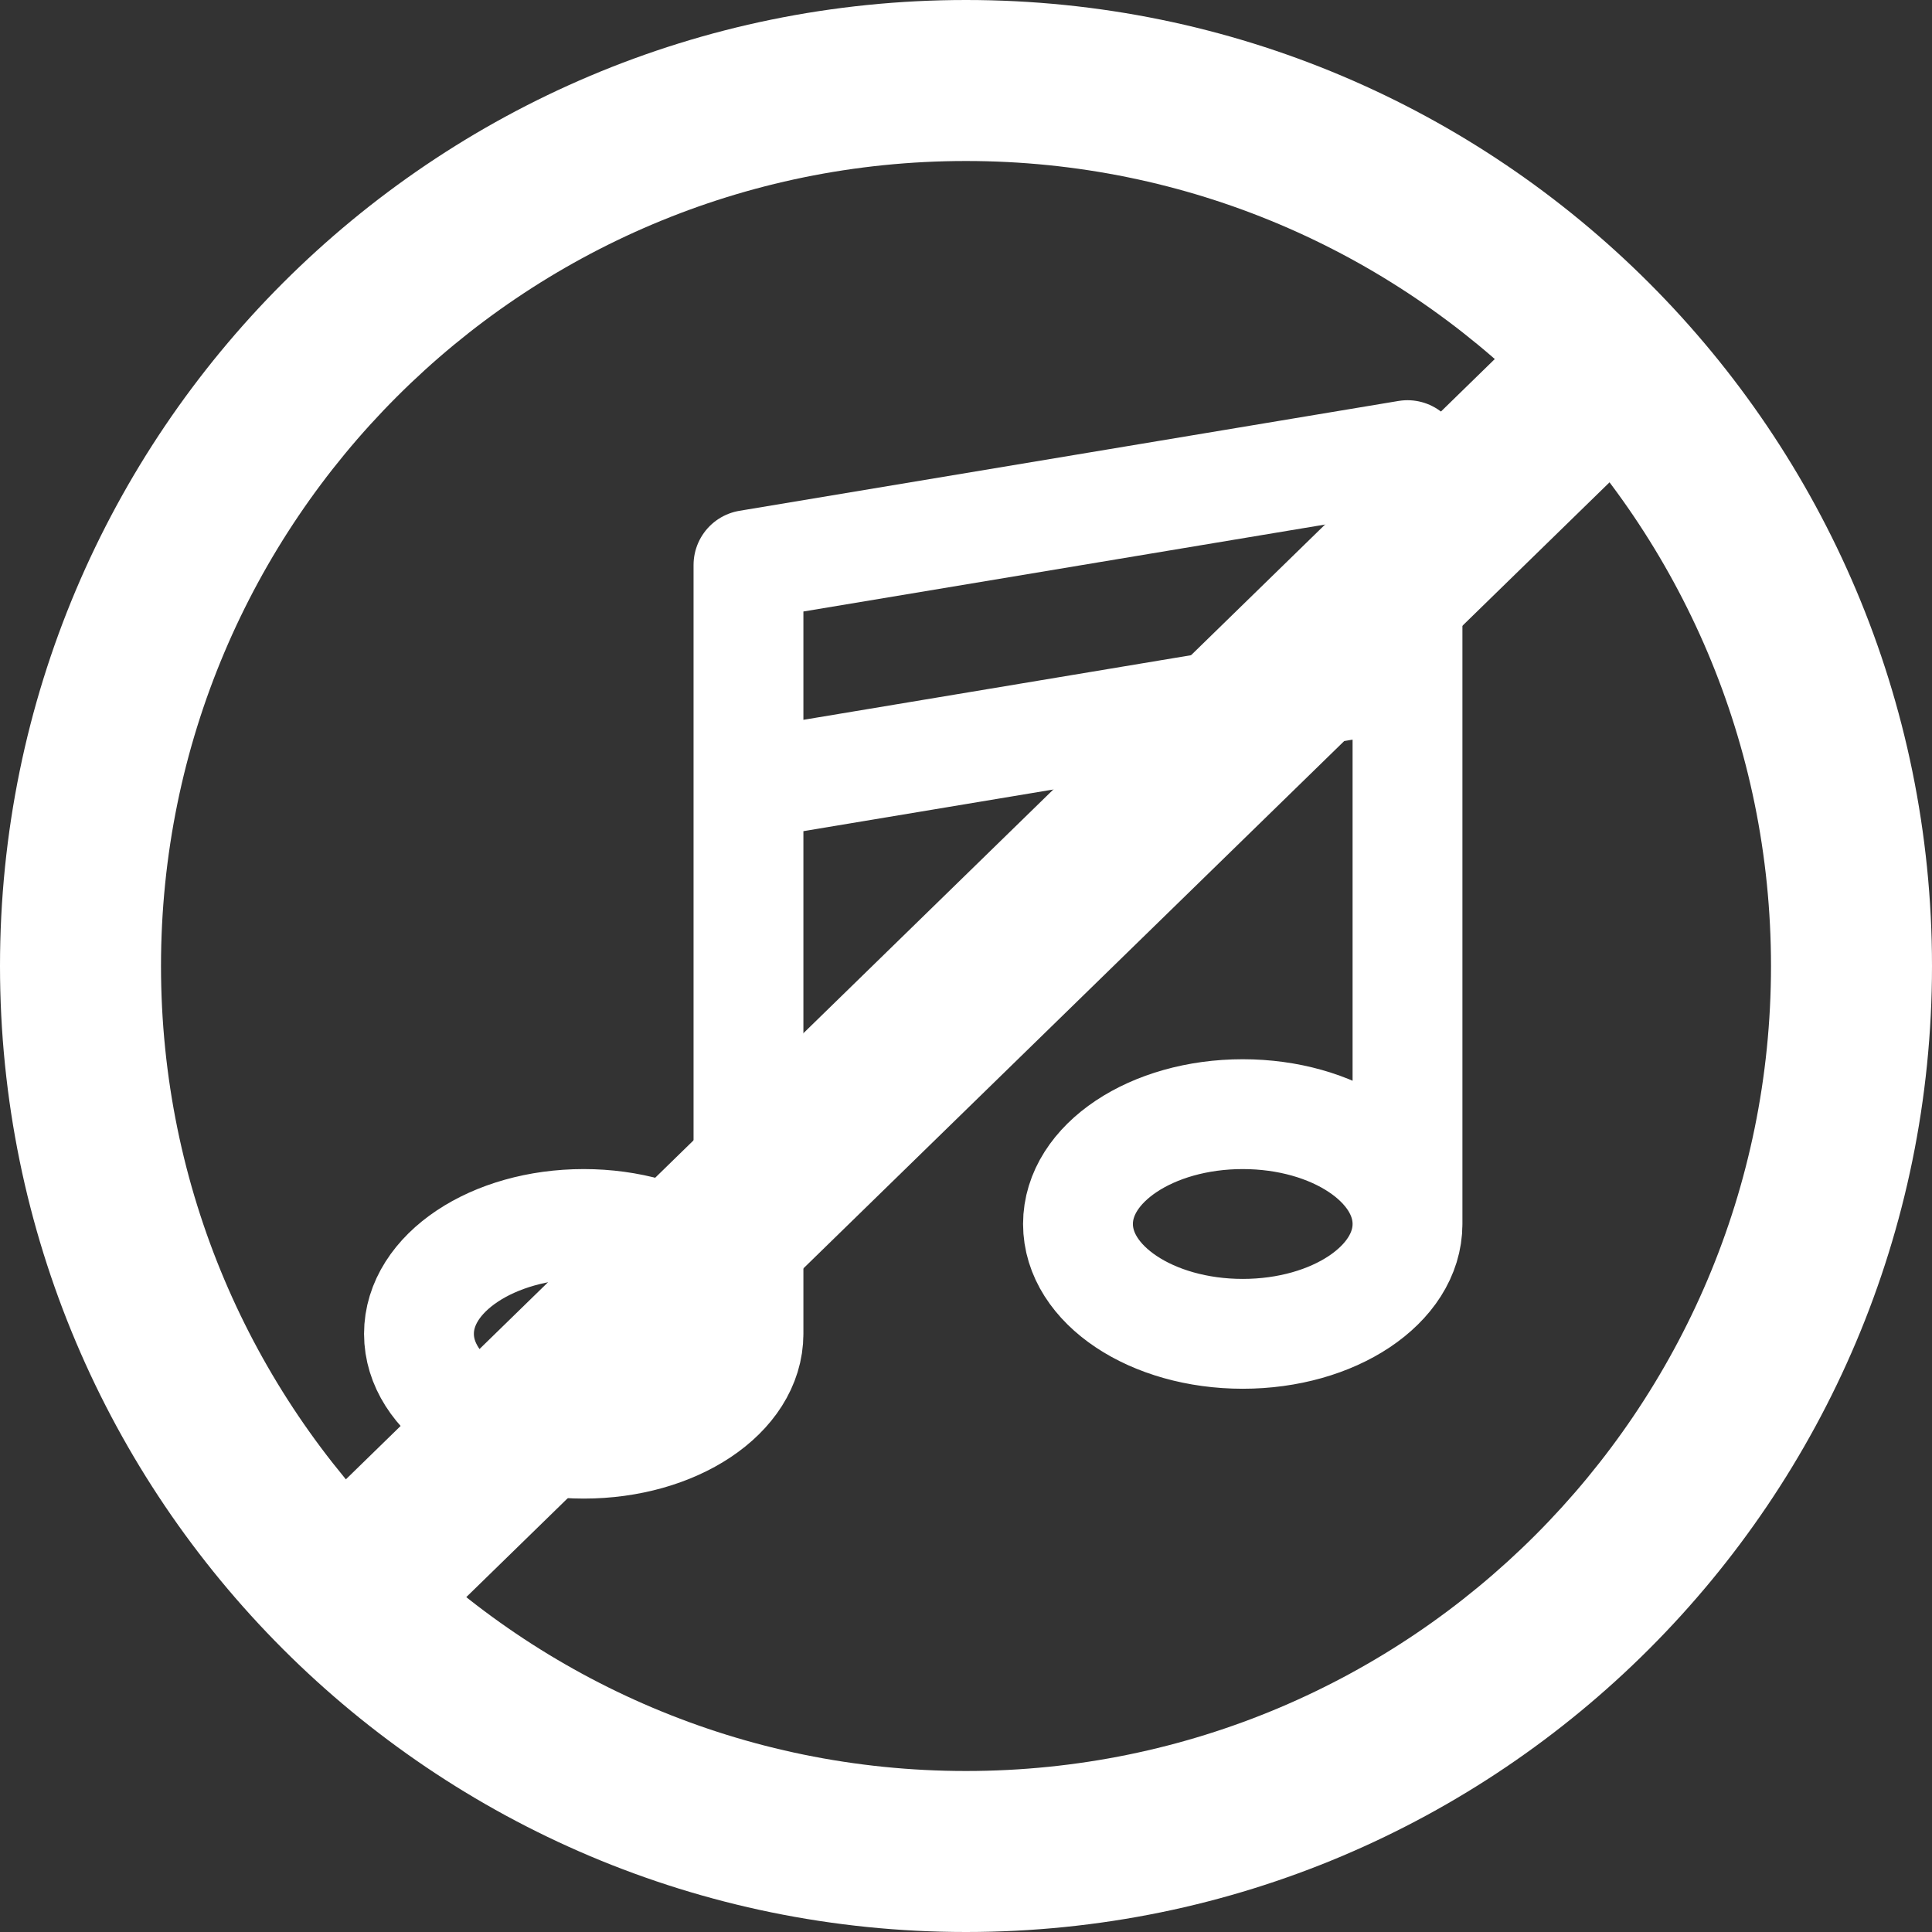 <?xml version="1.0" encoding="UTF-8" standalone="no"?>
<!-- Uploaded to: SVG Repo, www.svgrepo.com, Transformed by: SVG Repo Mixer Tools -->

<svg
   fill="#000000"
   height="128"
   width="128"
   version="1.1"
   id="Layer_1"
   viewBox="0 0 512 512"
   xml:space="preserve"
   sodipodi:docname="sound-on.svg"
   inkscape:export-filename="music-off.svg"
   inkscape:export-xdpi="96"
   inkscape:export-ydpi="96"
   xmlns:inkscape="http://www.inkscape.org/namespaces/inkscape"
   xmlns:sodipodi="http://sodipodi.sourceforge.net/DTD/sodipodi-0.dtd"
   xmlns="http://www.w3.org/2000/svg"
   xmlns:svg="http://www.w3.org/2000/svg"><rect x="0" y="0" width="512" height="512" fill="#333333" stroke="none"/><defs
   id="defs6" /><sodipodi:namedview
   id="namedview6"
   pagecolor="#000000"
   bordercolor="#000000"
   borderopacity="0.25"
   inkscape:showpageshadow="2"
   inkscape:pageopacity="0.0"
   inkscape:pagecheckerboard="0"
   inkscape:deskcolor="#d1d1d1" />





<g
   id="SVGRepo_iconCarrier"
   style="fill:#ffffff;fill-opacity:1"> <g
   id="g6"
   style="fill:#ffffff;fill-opacity:1"> <g
   id="g5"
   style="fill:#ffffff;fill-opacity:1"> <g
   id="g4"
   style="fill:#ffffff;fill-opacity:1"> <path
   d="M 256,0 C 114.618,0 0,114.618 0,256 0,397.382 114.618,512 256,512 397.382,512 512,397.382 512,256 512,114.618 397.382,0 256,0 Z m 0,469.333 C 138.182,469.333 42.667,373.818 42.667,256 42.667,138.182 138.182,42.667 256,42.667 c 117.818,0 213.333,95.515 213.333,213.333 0,117.818 -95.515,213.333 -213.333,213.333 z"
   id="path1"
   style="fill:#ffffff;fill-opacity:1" />    </g> </g> </g> <g
   style="fill:none"
   id="g1"
   transform="matrix(14.554,0,0,14.554,67.368,76.953)"
   inkscape:export-filename="music-on.svg"
   inkscape:export-xdpi="96"
   inkscape:export-ydpi="96"><g
     id="SVGRepo_bgCarrier"
     stroke-width="0" /><g
     id="SVGRepo_tracerCarrier"
     stroke-linecap="round"
     stroke-linejoin="round" /><g
     id="SVGRepo_iconCarrier-2"><path
       d="m 9,19 c 0,1.105 -1.343,2 -3,2 -1.657,0 -3,-0.895 -3,-2 0,-1.105 1.343,-2 3,-2 1.657,0 3,0.895 3,2 z m 0,0 V 5 L 21,3 v 14 m 0,0 c 0,1.105 -1.343,2 -3,2 -1.657,0 -3,-0.895 -3,-2 0,-1.105 1.343,-2 3,-2 1.657,0 3,0.895 3,2 z M 9,9 21,7"
       stroke="#ffffff"
       stroke-width="2"
       stroke-linecap="round"
       stroke-linejoin="round"
       id="path1-8" /></g></g><path
   style="fill:#ffffff;stroke-width:0"
   d="M 407.561,84.006 83.232,400.26 115.148,431.463 439.476,115.21 Z"
   id="path39" /></g>

</svg>
